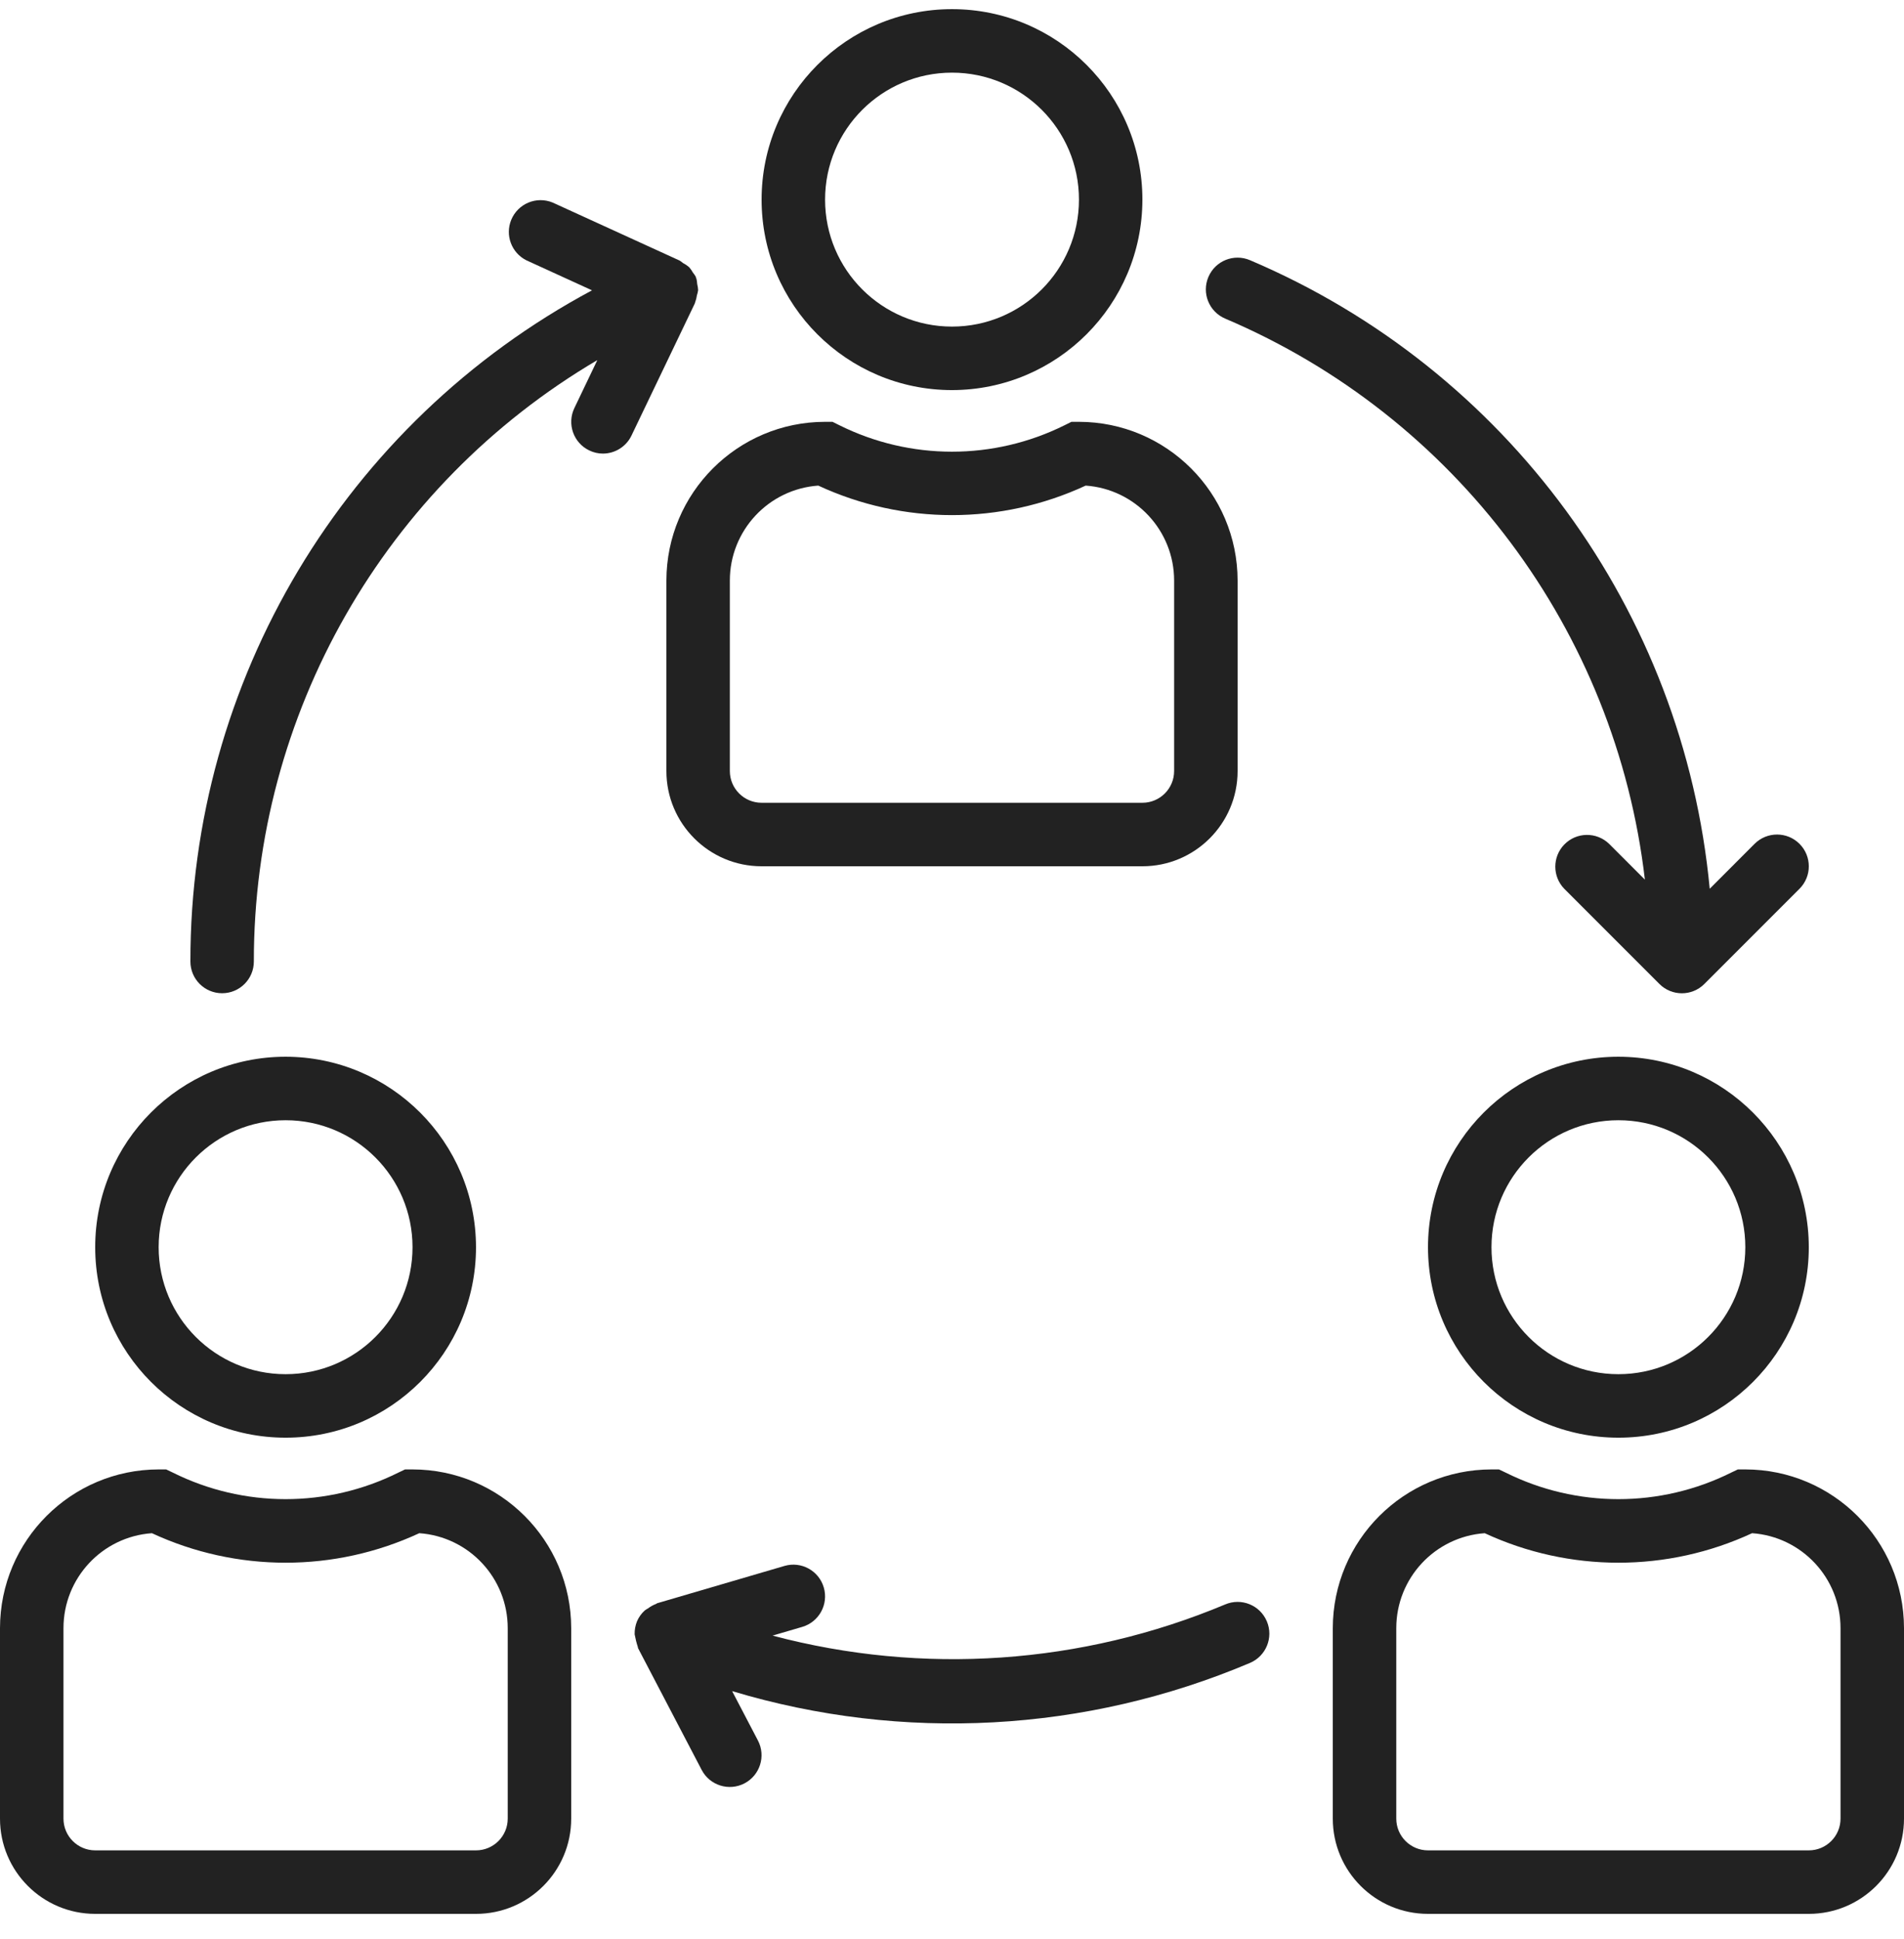 <svg width="56" height="57" viewBox="0 0 56 57" fill="none" xmlns="http://www.w3.org/2000/svg">
<g clip-path="url(#clip0)">
<path d="M28 0.269C24.908 0.269 22.4 2.776 22.4 5.869C22.4 8.962 24.908 11.469 28 11.469C31.092 11.466 33.597 8.961 33.6 5.869C33.6 2.776 31.093 0.269 28 0.269ZM28 9.602C25.939 9.602 24.267 7.931 24.267 5.869C24.267 3.807 25.939 2.136 28 2.136C30.062 2.136 31.734 3.807 31.734 5.869C31.734 7.931 30.062 9.602 28 9.602Z" fill="#222222"/>
<path d="M31.733 12.402H31.513L31.316 12.5C29.227 13.54 26.772 13.54 24.683 12.5L24.486 12.402H24.266C21.69 12.405 19.603 14.493 19.6 17.069V22.669C19.6 24.215 20.853 25.469 22.4 25.469H33.6C35.146 25.469 36.4 24.215 36.4 22.669V17.069C36.397 14.493 34.309 12.405 31.733 12.402ZM34.533 22.669C34.533 23.184 34.115 23.602 33.6 23.602H22.4C21.884 23.602 21.466 23.184 21.466 22.669V17.069C21.466 15.6 22.602 14.381 24.067 14.277C26.561 15.434 29.438 15.434 31.932 14.277C33.397 14.381 34.533 15.6 34.533 17.069V22.669Z" fill="#222222"/>
<path d="M47.6 31.069C44.507 31.069 42 33.576 42 36.669C42 39.762 44.507 42.269 47.6 42.269C50.693 42.269 53.2 39.762 53.2 36.669C53.197 33.578 50.691 31.072 47.6 31.069ZM47.6 40.402C45.538 40.402 43.867 38.731 43.867 36.669C43.867 34.607 45.538 32.936 47.6 32.936C49.662 32.936 51.333 34.607 51.333 36.669C51.333 38.731 49.662 40.402 47.6 40.402Z" fill="#222222"/>
<path d="M51.334 43.202H51.113L50.916 43.296C48.828 44.336 46.373 44.336 44.284 43.296L44.087 43.202H43.867C41.291 43.205 39.203 45.293 39.2 47.869V53.469C39.2 55.016 40.454 56.269 42 56.269H53.2C54.747 56.269 56 55.016 56 53.469V47.869C55.997 45.293 53.91 43.205 51.334 43.202ZM54.133 53.469C54.133 53.984 53.716 54.402 53.2 54.402H42C41.485 54.402 41.067 53.984 41.067 53.469V47.869C41.067 46.4 42.203 45.181 43.668 45.077C46.162 46.234 49.039 46.234 51.532 45.077C52.998 45.181 54.133 46.4 54.133 47.869V53.469Z" fill="#222222"/>
<path d="M8.4 31.069C5.307 31.069 2.8 33.576 2.8 36.669C2.8 39.762 5.307 42.269 8.4 42.269C11.493 42.269 14 39.762 14 36.669C13.997 33.578 11.491 31.072 8.4 31.069ZM8.4 40.402C6.338 40.402 4.666 38.731 4.666 36.669C4.666 34.607 6.338 32.936 8.4 32.936C10.462 32.936 12.133 34.607 12.133 36.669C12.133 38.731 10.462 40.402 8.4 40.402Z" fill="#222222"/>
<path d="M12.133 43.202H11.913L11.716 43.296C9.628 44.336 7.172 44.336 5.084 43.296L4.887 43.202H4.667C2.091 43.205 0.003 45.293 0 47.869V53.469C0 55.016 1.254 56.269 2.8 56.269H14C15.546 56.269 16.8 55.016 16.8 53.469V47.869C16.797 45.293 14.709 43.205 12.133 43.202ZM14.933 53.469C14.933 53.984 14.515 54.402 14 54.402H2.8C2.285 54.402 1.867 53.984 1.867 53.469V47.869C1.867 46.4 3.002 45.181 4.468 45.077C6.962 46.234 9.838 46.234 12.332 45.077C13.798 45.181 14.933 46.4 14.933 47.869V53.469Z" fill="#222222"/>
<path d="M37.26 47.668C37.259 47.667 37.259 47.666 37.258 47.664C37.056 47.19 36.508 46.97 36.034 47.172C31.819 48.938 27.139 49.26 22.722 48.088L23.595 47.832C24.09 47.687 24.374 47.168 24.229 46.673C24.084 46.178 23.566 45.895 23.071 46.04L19.337 47.134C19.323 47.134 19.313 47.15 19.3 47.155C19.214 47.187 19.133 47.232 19.059 47.288C19.027 47.306 18.996 47.325 18.966 47.347C18.867 47.435 18.79 47.543 18.737 47.664C18.687 47.786 18.663 47.918 18.666 48.05C18.689 48.176 18.72 48.301 18.76 48.423C18.765 48.436 18.76 48.451 18.77 48.464L20.637 52.036C20.875 52.493 21.439 52.671 21.897 52.432C22.354 52.193 22.531 51.629 22.292 51.172L21.533 49.72C26.551 51.228 31.939 50.935 36.764 48.891C37.238 48.69 37.461 48.142 37.26 47.668Z" fill="#222222"/>
<path d="M52.926 24.809C52.562 24.445 51.971 24.445 51.606 24.809L50.286 26.13C49.513 17.955 44.323 10.861 36.765 7.65C36.291 7.448 35.743 7.668 35.541 8.143C35.339 8.617 35.559 9.165 36.034 9.367C42.813 12.248 47.526 18.545 48.379 25.862L47.326 24.809C46.955 24.451 46.364 24.461 46.006 24.832C45.657 25.194 45.657 25.767 46.006 26.129L48.806 28.929C49.17 29.294 49.761 29.295 50.126 28.931C50.127 28.93 50.127 28.929 50.128 28.929L52.928 26.129C53.292 25.764 53.291 25.173 52.926 24.809Z" fill="#222222"/>
<path d="M20.506 8.351C20.503 8.296 20.495 8.242 20.482 8.189C20.482 8.181 20.471 8.175 20.468 8.166C20.464 8.157 20.468 8.15 20.468 8.143C20.442 8.097 20.413 8.054 20.38 8.014C20.35 7.959 20.314 7.908 20.273 7.86C20.218 7.811 20.157 7.769 20.091 7.736C20.059 7.708 20.024 7.683 19.987 7.66L16.254 5.955C15.777 5.759 15.232 5.987 15.036 6.464C14.851 6.915 15.044 7.432 15.479 7.652L17.412 8.536C10.135 12.43 5.594 20.016 5.6 28.269C5.6 28.785 6.018 29.202 6.533 29.202C7.048 29.202 7.466 28.785 7.466 28.269C7.462 21.002 11.305 14.275 17.568 10.588L16.893 11.998C16.671 12.462 16.865 13.019 17.329 13.242C17.455 13.304 17.593 13.336 17.733 13.336C18.091 13.335 18.418 13.13 18.573 12.806L20.44 8.912C20.44 8.902 20.44 8.892 20.447 8.883C20.471 8.819 20.488 8.753 20.497 8.685C20.514 8.635 20.525 8.583 20.533 8.531C20.53 8.47 20.521 8.41 20.506 8.351Z" fill="#222222"/>
</g>
<defs>
<clipPath id="clip0">
<rect width="56" height="56" fill="white" transform="translate(0 0.269)"/>
</clipPath>
</defs>
</svg>
